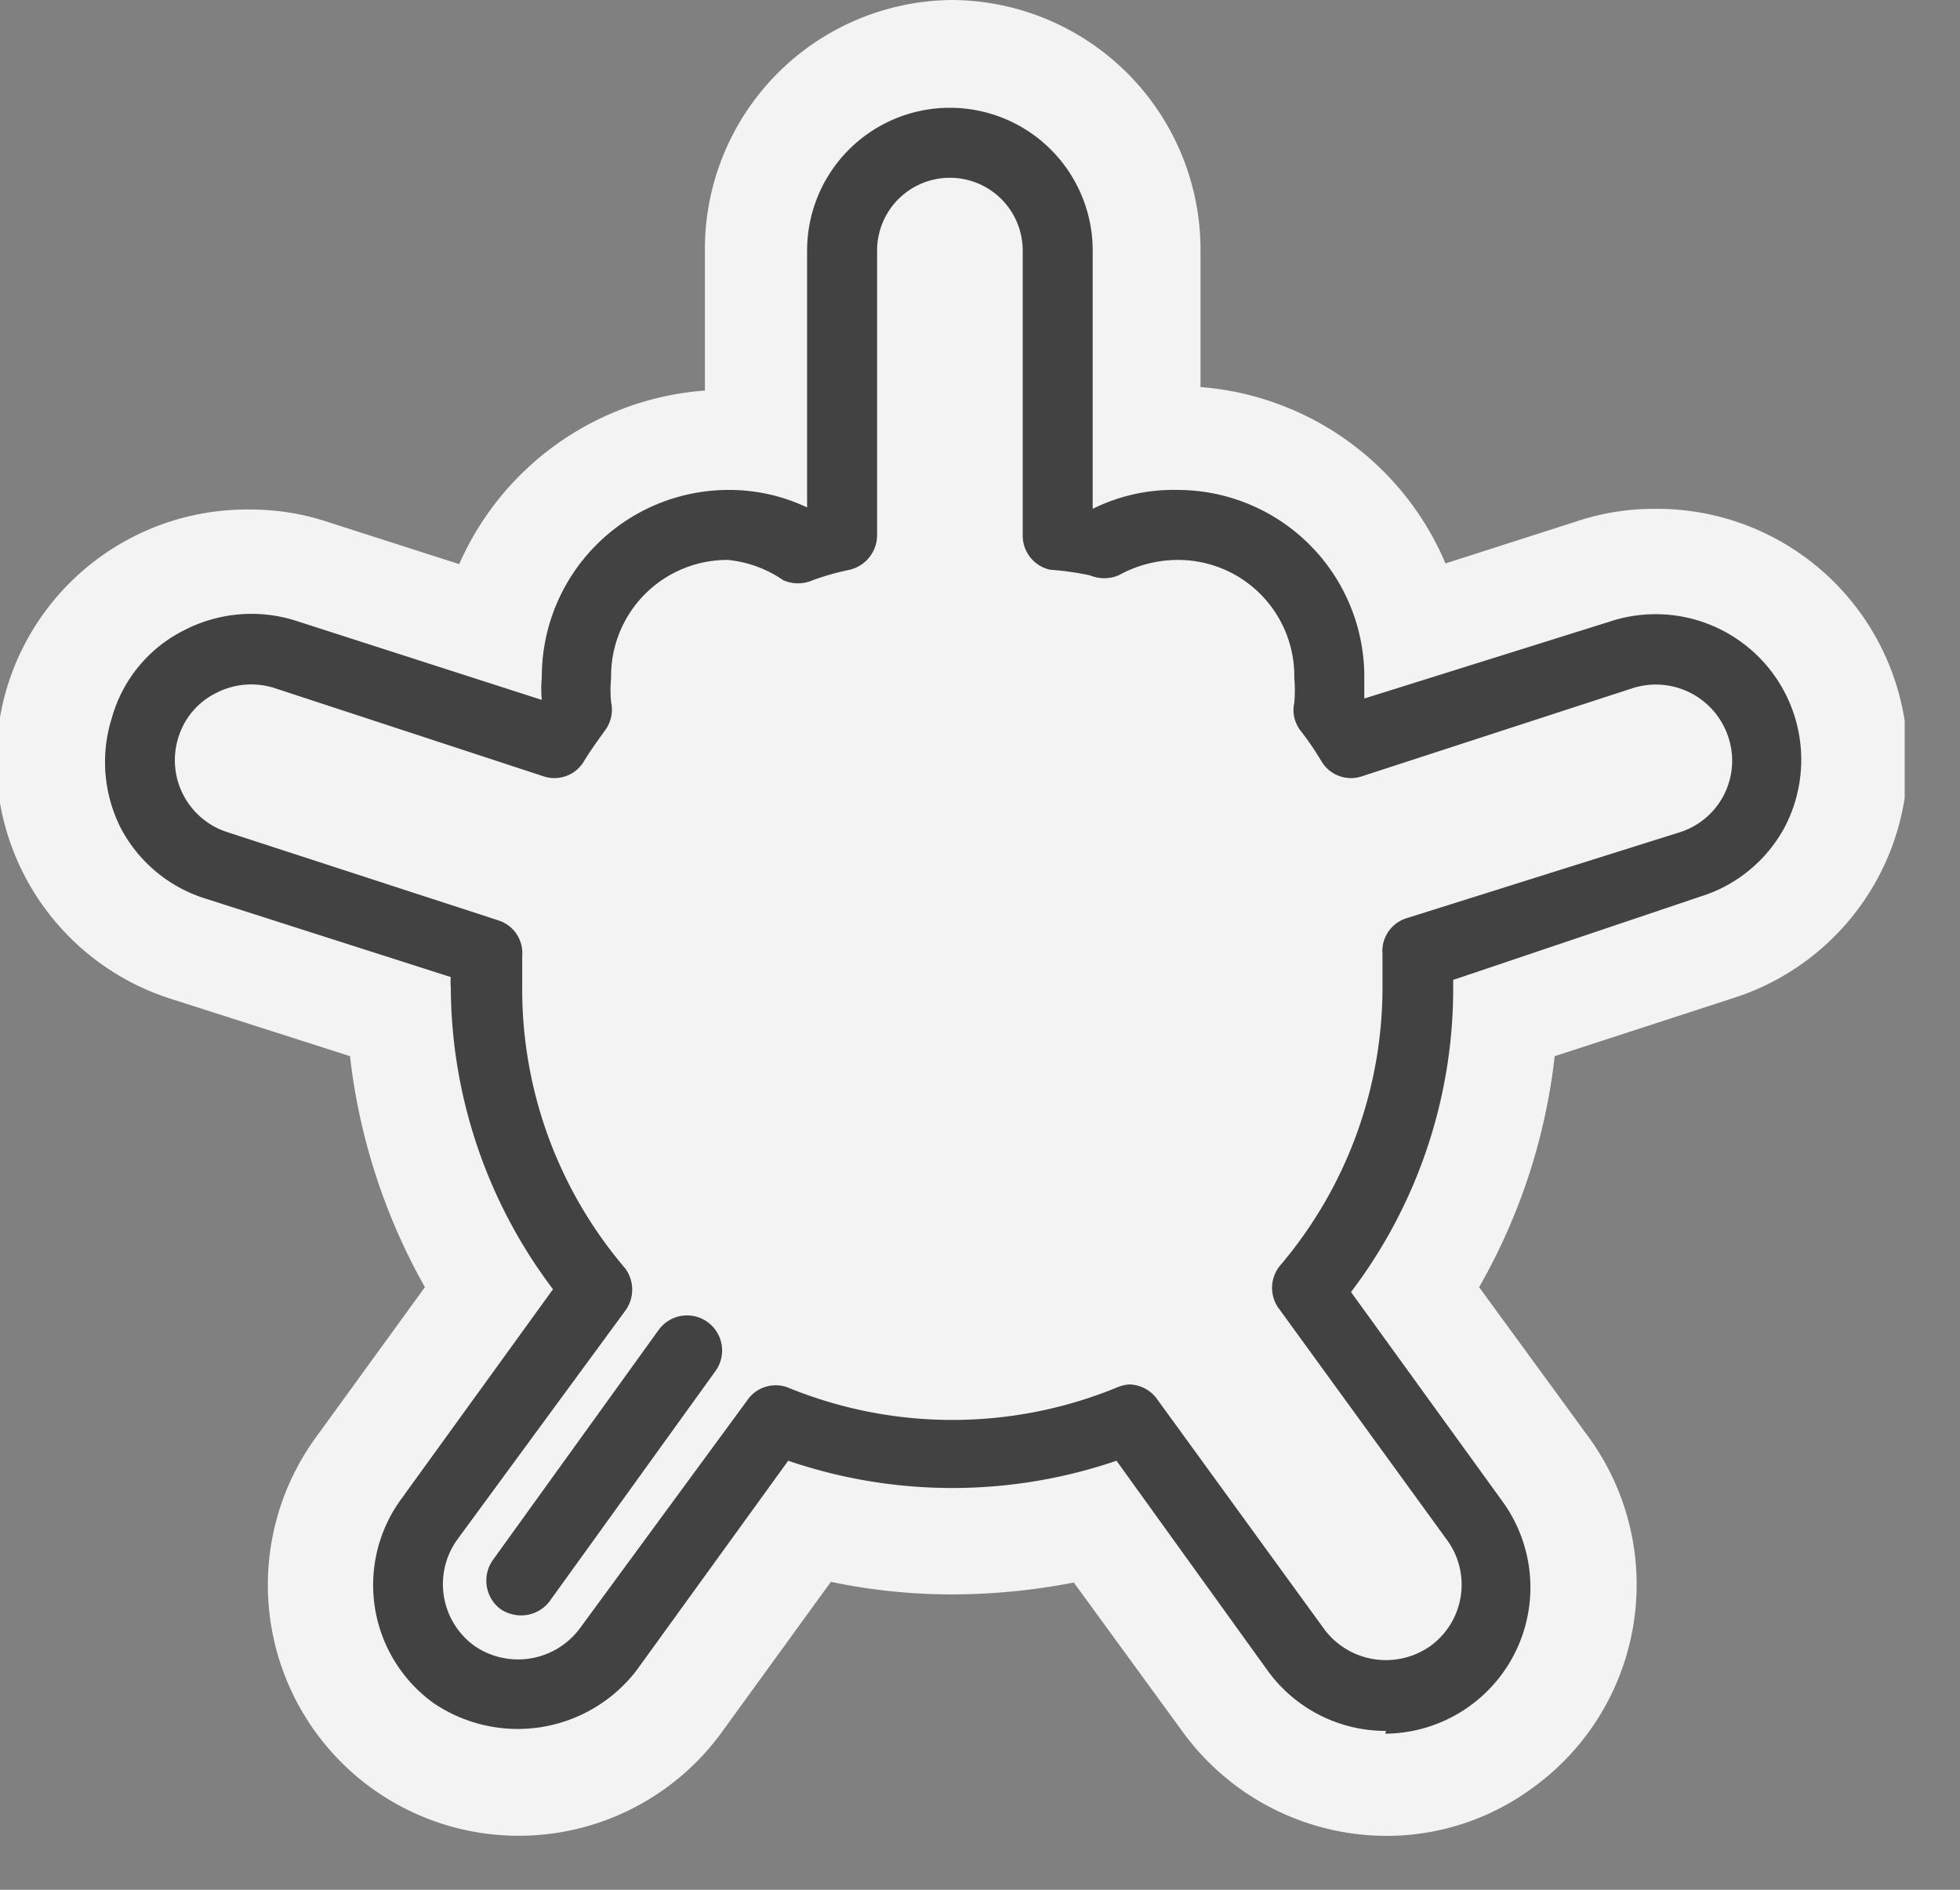 <svg width="28" height="27" fill="none" xmlns="http://www.w3.org/2000/svg">
    <rect width="100%" height="100%" fill="#808080" stroke="none"/>
    <g clip-path="url(#clip0)">
        <path d="M13.6 8.61a1 1 0 01-1-1v-4a1 1 0 112 0v4a1 1 0 01-1 1z" fill="#fff"/>
        <path d="M25.13 10.37a1.578 1.578 0 00-2-1l-3.87 1.26a5.442 5.442 0 00-.33-.48c.015-.15.015-.3 0-.45a2.17 2.17 0 00-2.17-2.16 2.14 2.14 0 00-1.09.29 4.407 4.407 0 00-.58-.17V3.58a1.54 1.54 0 10-3.08 0v4.07c-.2.045-.397.101-.59.17a2.08 2.08 0 00-1.08-.29 2.17 2.17 0 00-2.11 2.16c-.015.15-.015.3 0 .45l-.33.48-3.83-1.26a1.581 1.581 0 10-1 3L7 13.63v.49a6.65 6.65 0 001.58 4.3l-2.39 3.3a1.57 1.57 0 00.35 2.2 1.55 1.55 0 001.65.135 1.57 1.57 0 00.56-.485l2.39-3.29a6.63 6.63 0 005 0l2.39 3.29a1.57 1.57 0 001.28.66c.335 0 .662-.109.93-.31a1.58 1.58 0 00.35-2.2l-2.4-3.3a6.6 6.6 0 001.59-4.3v-.49l3.86-1.26a1.58 1.58 0 00.99-2z" fill="#fff"/>
        <path d="M13.61 0a3.56 3.56 0 00-3.54 3.58v2a4.17 4.17 0 00-3.51 2.48l-1.87-.6a3.49 3.49 0 00-1.11-.18 3.58 3.58 0 00-1.11 7l2.53.81a8.72 8.72 0 001.07 3.3l-1.56 2.15a3.583 3.583 0 105.8 4.21l1.56-2.15c.569.12 1.149.18 1.73.18a9.165 9.165 0 001.74-.17l1.56 2.14a3.61 3.61 0 002.9 1.48 3.52 3.52 0 002.1-.69 3.58 3.58 0 00.8-5l-1.57-2.15a8.56 8.56 0 001.08-3.3l2.52-.82a3.58 3.58 0 00-1.1-7c-.377 0-.752.06-1.11.18l-1.87.6a4.15 4.15 0 00-3.5-2.52v-2A3.57 3.57 0 0013.61 0z" fill="#F3F3F3"/>
        <path d="M7.45 23.08a.53.53 0 01-.3-.09.51.51 0 01-.11-.7L9.41 19a.501.501 0 01.81.59l-2.37 3.29a.51.51 0 01-.4.2z" fill="#424242"/>
        <path d="M19.8 24.73a2.08 2.08 0 01-1.69-.86l-2.16-3a7.25 7.25 0 01-4.69 0l-2.17 3a2.14 2.14 0 01-2.9.46 2.08 2.08 0 01-.46-2.91l2.17-3a7.19 7.19 0 01-1.46-4.32.66.66 0 010-.14l-3.5-1.12a2.06 2.06 0 01-1.21-1 2.09 2.09 0 01-.13-1.59A2 2 0 012.64 9a2.09 2.09 0 011.59-.13L7.74 10a1.67 1.67 0 010-.32A2.67 2.67 0 0110.4 7a2.59 2.59 0 011.13.25V3.58a2.04 2.04 0 114.08 0v3.69A2.59 2.59 0 0116.82 7a2.67 2.67 0 012.67 2.66v.32L23 8.88a2.08 2.08 0 012.5 2.93c-.256.48-.69.84-1.21 1L20.76 14v.14a7.17 7.17 0 01-1.46 4.32l2.17 3a2.09 2.09 0 01-1.68 3.31l.01-.04zm-3.67-4.95a.5.5 0 01.4.21l2.39 3.29a1.1 1.1 0 001.51.24 1.082 1.082 0 00.24-1.52l-2.39-3.29a.5.5 0 010-.62 6.14 6.14 0 001.47-4v-.46a.49.49 0 01.34-.51L24 11.89a1.072 1.072 0 00.69-1.36 1.09 1.09 0 00-1.36-.7l-3.87 1.26a.49.49 0 01-.58-.21 4.27 4.27 0 00-.3-.44.481.481 0 01-.09-.4c.01-.116.01-.234 0-.35A1.66 1.66 0 0016.82 8a1.75 1.75 0 00-.84.22.53.53 0 01-.41 0 4.1 4.1 0 00-.57-.08.5.5 0 01-.39-.49V3.58a1.04 1.04 0 00-2.08 0v4.07a.51.51 0 01-.39.49c-.18.037-.357.087-.53.15a.52.52 0 01-.42 0A1.69 1.69 0 0010.4 8a1.66 1.66 0 00-1.67 1.69 1.72 1.72 0 000 .34.5.5 0 01-.09.41c-.1.14-.21.29-.3.44a.49.49 0 01-.58.21L3.92 9.83a1.09 1.09 0 00-.83.07 1.05 1.05 0 00-.54.63 1.08 1.08 0 00.7 1.36l3.87 1.26a.49.49 0 01.34.51v.46a6.14 6.14 0 001.47 4 .51.51 0 010 .61L6.53 22a1.09 1.09 0 00.24 1.51 1.1 1.1 0 001.51-.24l2.4-3.27a.49.49 0 01.59-.17 6.19 6.19 0 004.67 0 .578.578 0 01.19-.05z" fill="#424242"/>
    </g>
    <defs>
        <clipPath id="clip0">
            <path fill="#fff" d="M0 0h27.21v26.23H0z"/>
        </clipPath>
    </defs>
</svg>

